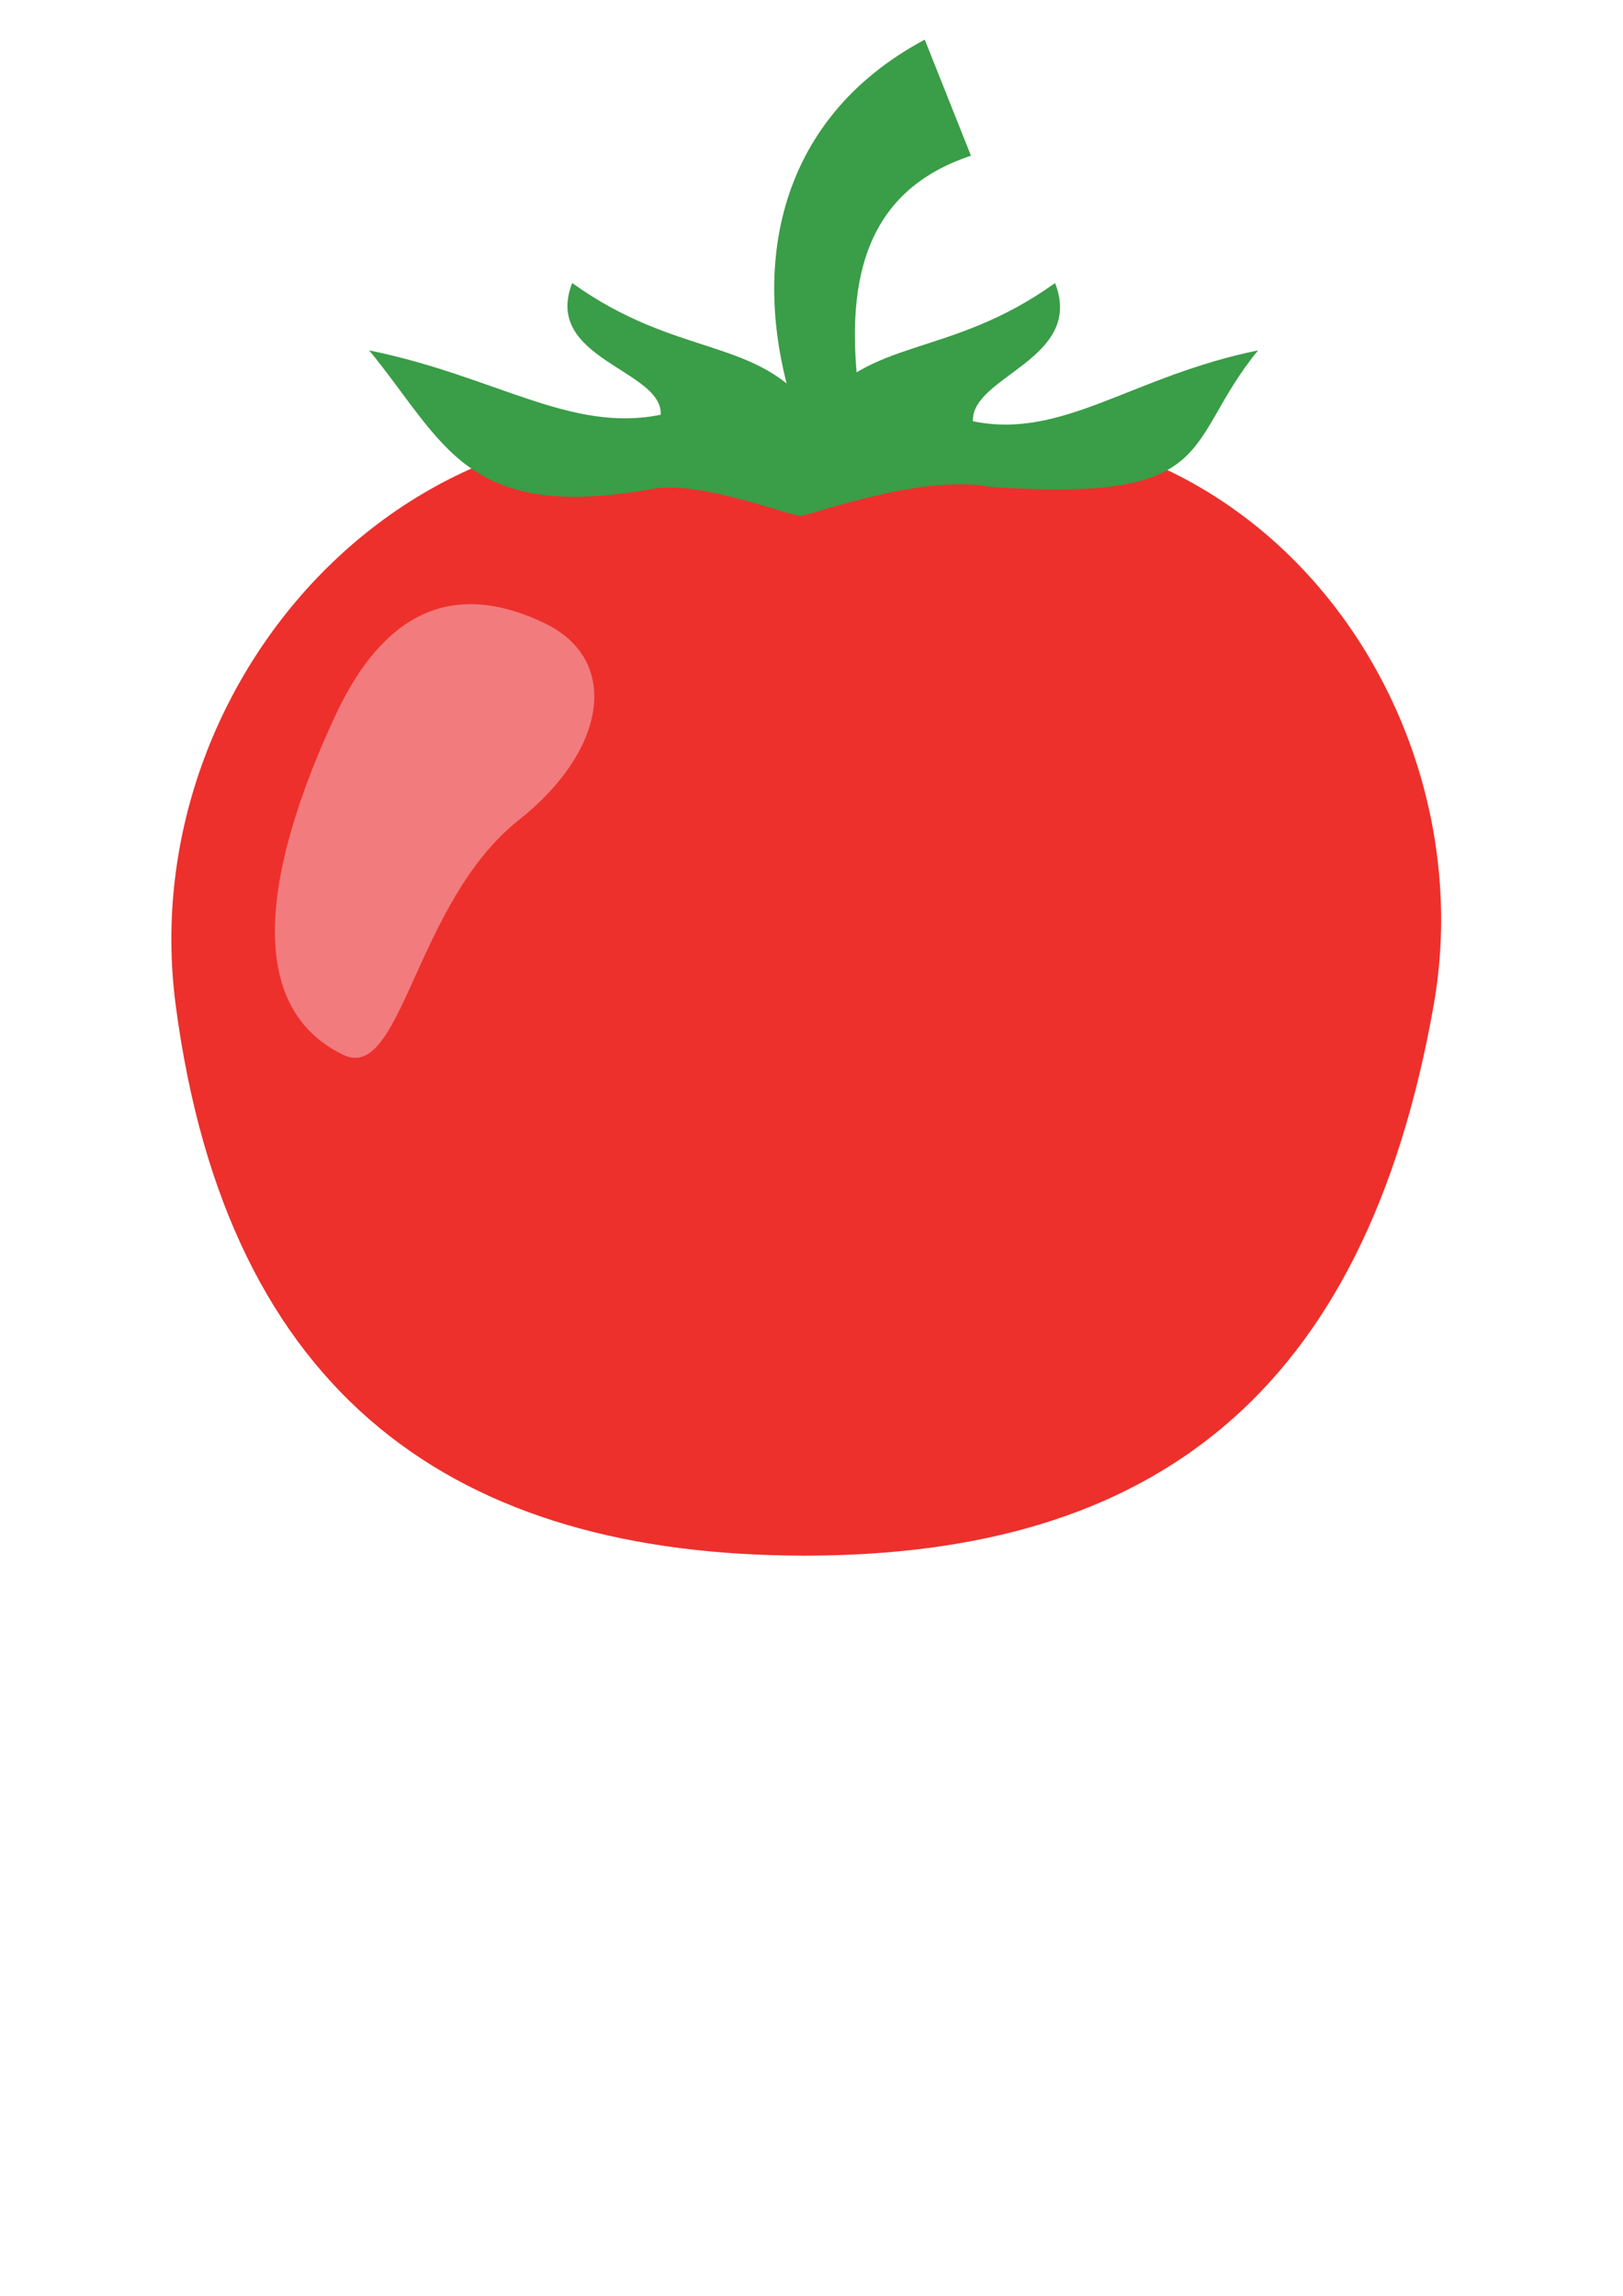 <?xml version="1.0" encoding="UTF-8" standalone="no"?>
<svg
   xmlns:dc="http://purl.org/dc/elements/1.1/"
   xmlns:cc="http://creativecommons.org/ns#"
   xmlns:rdf="http://www.w3.org/1999/02/22-rdf-syntax-ns#"
   xmlns:svg="http://www.w3.org/2000/svg"
   xmlns="http://www.w3.org/2000/svg"
   xmlns:sodipodi="http://sodipodi.sourceforge.net/DTD/sodipodi-0.dtd"
   xmlns:inkscape="http://www.inkscape.org/namespaces/inkscape"
   width="210mm"
   height="297mm"
   viewBox="0 0 210 297"
   version="1.1"
   id="svg442"
   inkscape:version="1.0.2-2 (e86c870879, 2021-01-15)"
   sodipodi:docname="tomato.svg">
  <defs
     id="defs436" />
  <sodipodi:namedview
     id="base"
     pagecolor="#ffffff"
     bordercolor="#666666"
     borderopacity="1.0"
     inkscape:pageopacity="0.0"
     inkscape:pageshadow="2"
     inkscape:zoom="0.35"
     inkscape:cx="399.19727"
     inkscape:cy="559.92187"
     inkscape:document-units="mm"
     inkscape:current-layer="layer1"
     inkscape:document-rotation="0"
     showgrid="false"
     inkscape:window-width="1346"
     inkscape:window-height="1030"
     inkscape:window-x="152"
     inkscape:window-y="0"
     inkscape:window-maximized="0" />
  <g
     inkscape:label="Layer 1"
     inkscape:groupmode="layer"
     id="layer1">
    <path
       d="m 185.505,130.025 c -8.892,50.427 -36.44,71.221 -81.389,71.221 -44.946,0 -74.688,-20.359 -81.384,-71.221 -5.819,-44.18 34.686,-86.576 81.384,-71.218 52.288,-16.906 88.835,28.997 81.389,71.218"
       style="fill:#ed302c;fill-opacity:1;fill-rule:nonzero;stroke:none;stroke-width:0.025"
       id="path218" />
    <path
       d="m 67.09,106.12 c -13.434,10.643 -15.08,34.004 -22.67,30.343 -14.65,-7.064 -8.301,-28.33 -0.996,-43.967 7.307,-15.635 17.375,-16.539 27.083,-11.855 9.708,4.681 8.182,16.295 -3.417,25.479"
       style="fill:#f27b7d;fill-opacity:1;fill-rule:nonzero;stroke:none;stroke-width:0.025"
       id="path220" />
    <path
       d="M 103.174,54.239 C 96.658,35.402 100.156,15.538 119.654,5.129 L 125.634,20.145 c -14.101,4.673 -16.369,16.808 -14.412,31.503 0.013,0.077 0.023,0.118 0.023,0.118 l -8.071,2.473"
       style="fill:#3a9d47;fill-opacity:1;fill-rule:nonzero;stroke:none;stroke-width:0.025"
       id="path222" />
    <path
       d="M 125.892,54.496 C 125.591,48.657 140.38,46.485 136.513,36.614 122.765,46.485 112.422,43.47 105.274,53.292 98.126,43.47 87.783,46.485 74.038,36.614 70.171,46.485 85.792,47.815 85.491,53.651 73.821,56.042 64.112,48.654 47.766,45.327 c 9.885,12.05 12.459,22.408 37.115,17.841 6.22,-0.868 17.638,3.71 18.757,3.564 1.883,-0.249 15.532,-5.415 24.528,-3.744 29.949,2.057 24.73,-5.61 34.618,-17.661 -16.348,3.328 -25.22,11.562 -36.893,9.169"
       style="fill:#3a9d47;fill-opacity:1;fill-rule:nonzero;stroke:none;stroke-width:0.025"
       id="path224" />
  </g>
</svg>
